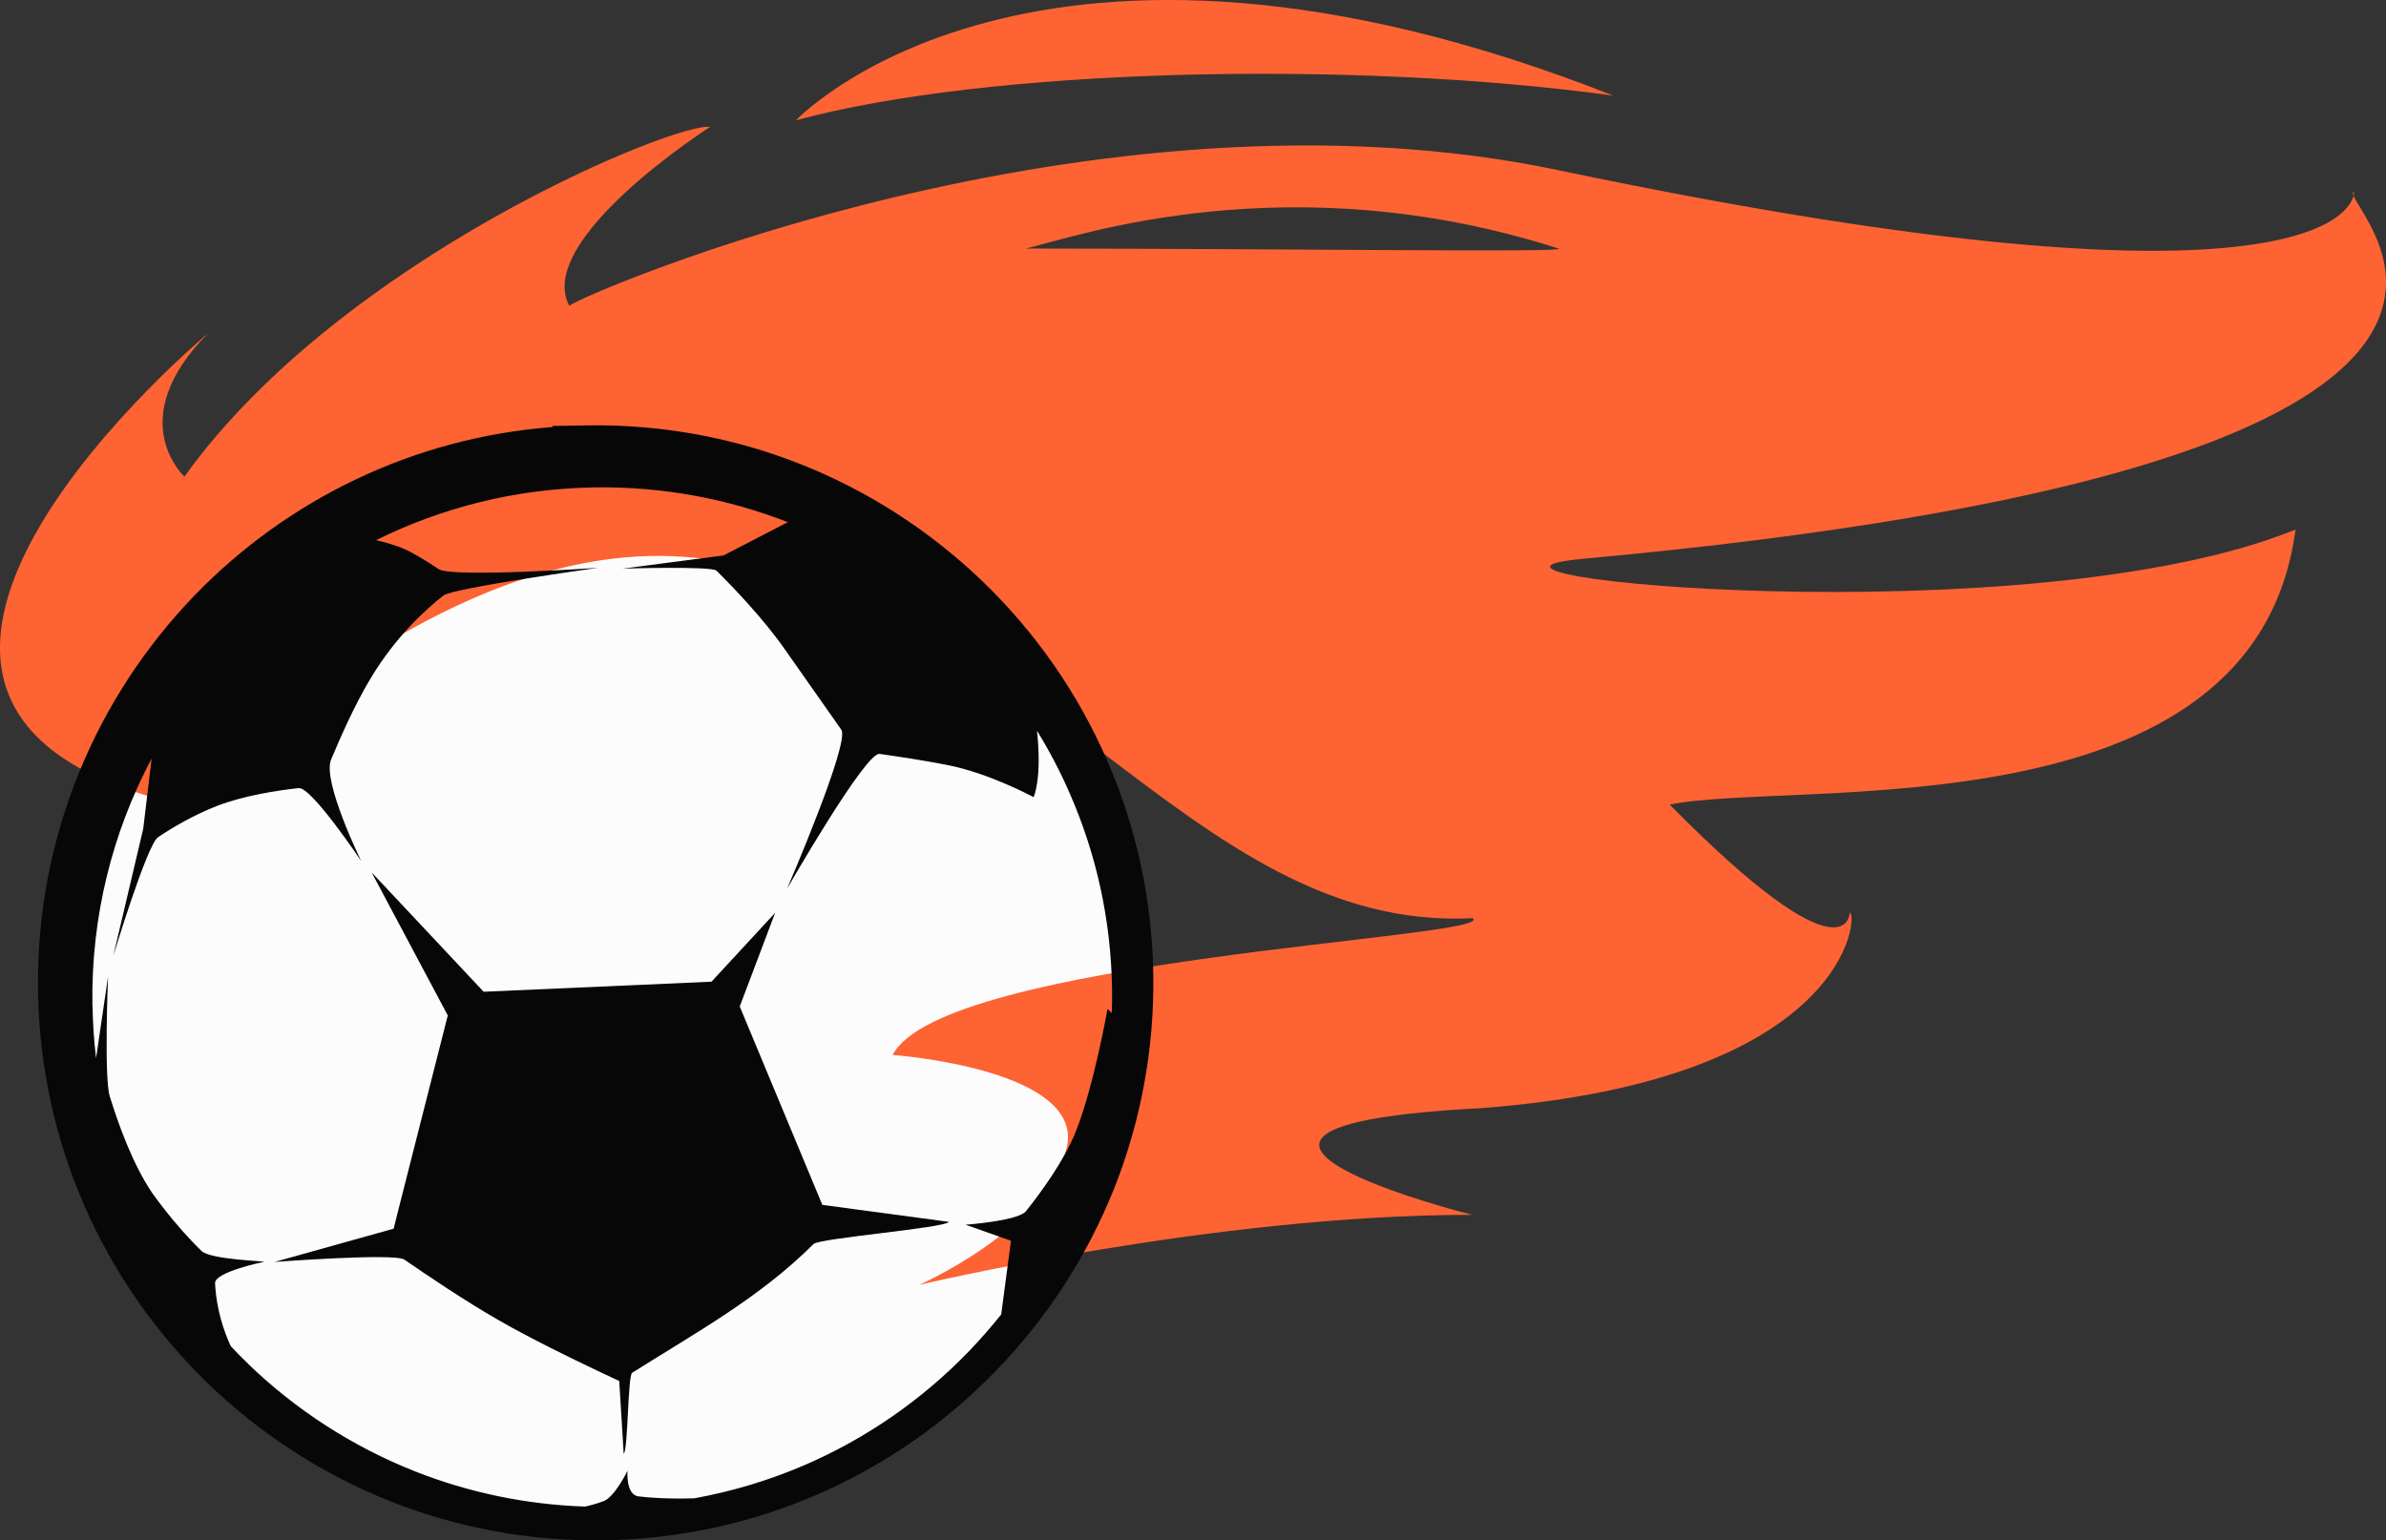 <svg xmlns="http://www.w3.org/2000/svg" width="1080" height="697.43" viewBox="0 0 1080 697.43"><rect x="0" y="0" width="1080" height="697.43" fill="#333333" stroke="none"/><g id="a"/><g id="b"><g id="c"><g id="d"><circle cx="269.62" cy="445" r="244.84" fill="#fcfcfc"/><g><path d="M730.28 43.31c-262.61-103.63-369.9 11.24-370.08 11.19C446.71 30.91 611.6 27 730.28 43.31z" fill="#fd6333"/><g><path d="M1065.41 86.75c-.5.26-.48.91-.1 1.88.28-1.16.19-1.87.1-1.88z" fill="#fd6333"/><path d="M716.4 253.02c460.47-42.19 355.22-148.45 348.91-164.39-2.51 10.25-34.75 56.65-360.1-11.62-210.23-44.11-441.7 56.41-447.53 61.42-15.96-29.97 63.67-80.92 63.67-80.92-13.69-2.86-166.34 58.59-237.87 158.26.0.0-28.36-25.83 10.97-65.1.0.0-196.62 163.59-22.5 211.14 15.68 4.28 121.14-118.48 238.12-109.67 158.94 11.97 226.46 170.18 356.54 163.58 12.08 8.92-240.05 18.17-262.55 61.91.0.0 88.49 6.38 78.58 42.82-9.9 36.44-66.62 61.34-66.68 61.32.0.0 133.4-31.8 250.33-31.74.0.0-158.23-39.84 4.03-48.29 167.84-12.74 170.86-88.71 166.93-88.49.0.0-.36 33.2-81.51-48.96 56.71-11.52 264.93 14.73 283.31-124.54-120.54 49.18-405.24 20.84-322.65 13.27zM464.46 112.52c22.88-5.46 119.18-39.17 241.24.1 1.51 1.72-120.6-.04-241.24-.1z" fill="#fd6333"/></g><g><path d="M504.51 537.59c11.79-29.95 18.08-62.65 17.51-96.84-.59-34.13-7.92-66.6-20.76-96.17-13.28-30.65-32.51-58.16-56.16-81.02-23.69-22.87-51.82-41.18-82.88-53.47-29.49-11.67-61.68-17.88-95.32-17.51h-.97l-.51.03-15.43.24.17.49c-63.55 4.85-120.35 33.15-161.99 76.13-44.55 46.13-71.71 109.11-70.97 178.17l.02.08v1.44c.58 34.21 7.91 66.66 20.75 96.18 13.24 30.66 32.53 58.12 56.14 81.04 23.71 22.88 51.82 41.15 82.9 53.47 29.87 11.8 62.62 18.09 96.78 17.53 34.14-.57 66.62-7.92 96.25-20.75 30.57-13.29 58.02-32.5 80.95-56.19v.02c22.9-23.67 41.22-51.82 53.51-82.88zm-140.17 125.67c-15.81 6.84-32.56 11.92-50.05 15.11-11.89.34-20.05-.23-25.3-.88-5.84-.72-4.95-11.6-4.95-11.6.0.0-5.73 11.8-10.76 13.74-2.24.84-5.08 1.73-8.39 2.48-27.03-.9-53-6.44-77.01-15.93-28.42-11.23-54.15-27.97-75.73-48.82l.05-.02c-2.65-2.52-5.23-5.13-7.72-7.83-.23-.47-.46-.94-.67-1.44-4.66-10.6-6.16-20.47-6.46-27.08-.28-5.13 22.29-9.73 22.29-9.73.05-.29-24.52-1-28.43-4.89-1.33-1.26-2.8-2.79-4.45-4.5-5.01-5.28-11.33-12.6-17.92-21.81-8.79-12.99-15.31-31.16-19.19-43.8-2.6-8.59-.75-54.04-.75-54.04l-5.42 36.89c-.95-7.81-1.47-15.77-1.6-23.86l-.05-.02c-.66-40.37 9.13-78.47 26.79-111.79l-3.79 31.78-13.6 57.73s15.32-50.64 20.28-53.88c6.31-4.27 15.94-9.99 26.82-14.23 12.18-4.67 27.29-6.99 36.86-8.02 5.77-.67 28.32 33.06 28.32 33.06.0.0-17.8-36.26-13.64-46 3.65-8.6 10.04-23.73 18.02-36.97 11.14-18.57 24.76-30.95 32.8-37.29 4.14-3.35 70.03-12.53 70.03-12.53.0.0-66.56 4.57-72.24.56-3.45-2.35-7.73-5.04-12.53-7.66-4.53-2.43-10.25-4.17-15.75-5.42 29.73-14.75 63.11-23.31 98.56-23.88l.03-.02c31.01-.49 60.61 5.13 87.81 15.74l-29.1 15.07-45.71 5.97s40.29-1.22 42.5.92c6.66 6.59 21.18 21.54 31.02 35.72 8.3 11.84 18.84 26.81 25.49 36.29 4.11 5.74-24.56 72.01-24.56 72.01.0.0 35.51-61.96 41.87-61.06 8.15 1.17 19.86 2.91 30.6 5.01 19.05 3.7 39.13 14.57 39.13 14.57.0.0 3.91-8.09 1.55-30.05 5.66 9.2 10.69 18.79 15 28.79 11.78 27.01 18.48 56.7 18.96 87.96.07 3.7.02 7.36-.13 11.02l-1.91-1.84s-6.16 34.86-14.3 55.36c-5.34 13.45-15.97 27.91-22.63 36.23-3.47 4.4-27.33 6.12-27.33 6.12l20.55 7.27-4.43 33.37c-4.65 5.81-9.53 11.39-14.68 16.73-20.88 21.65-46.06 39.25-74.15 51.39z" fill="#070707"/><path d="M334.84 455.67l16.02-42.38-28.81 31.18-103.13 4.55-50.7-54.03 34.46 64.76-23.31 91.72-1.18 4.83-53.93 15.06s54.35-4.12 58.77-1.06c9.68 6.69 27.53 18.77 42.62 27.39 14.3 8.24 33.4 17.54 44.82 22.95 5.94 2.81 9.82 4.62 9.82 4.62l2.02 32.94c1.94-1.22 1.86-35.42 3.82-36.65 28.93-18.27 57.75-33.98 82.09-58.29 2.65-2.69 58.81-7.15 61.36-10.04l-57.35-7.69-37.4-89.85z" fill="#070707"/></g></g></g></g></g></svg>